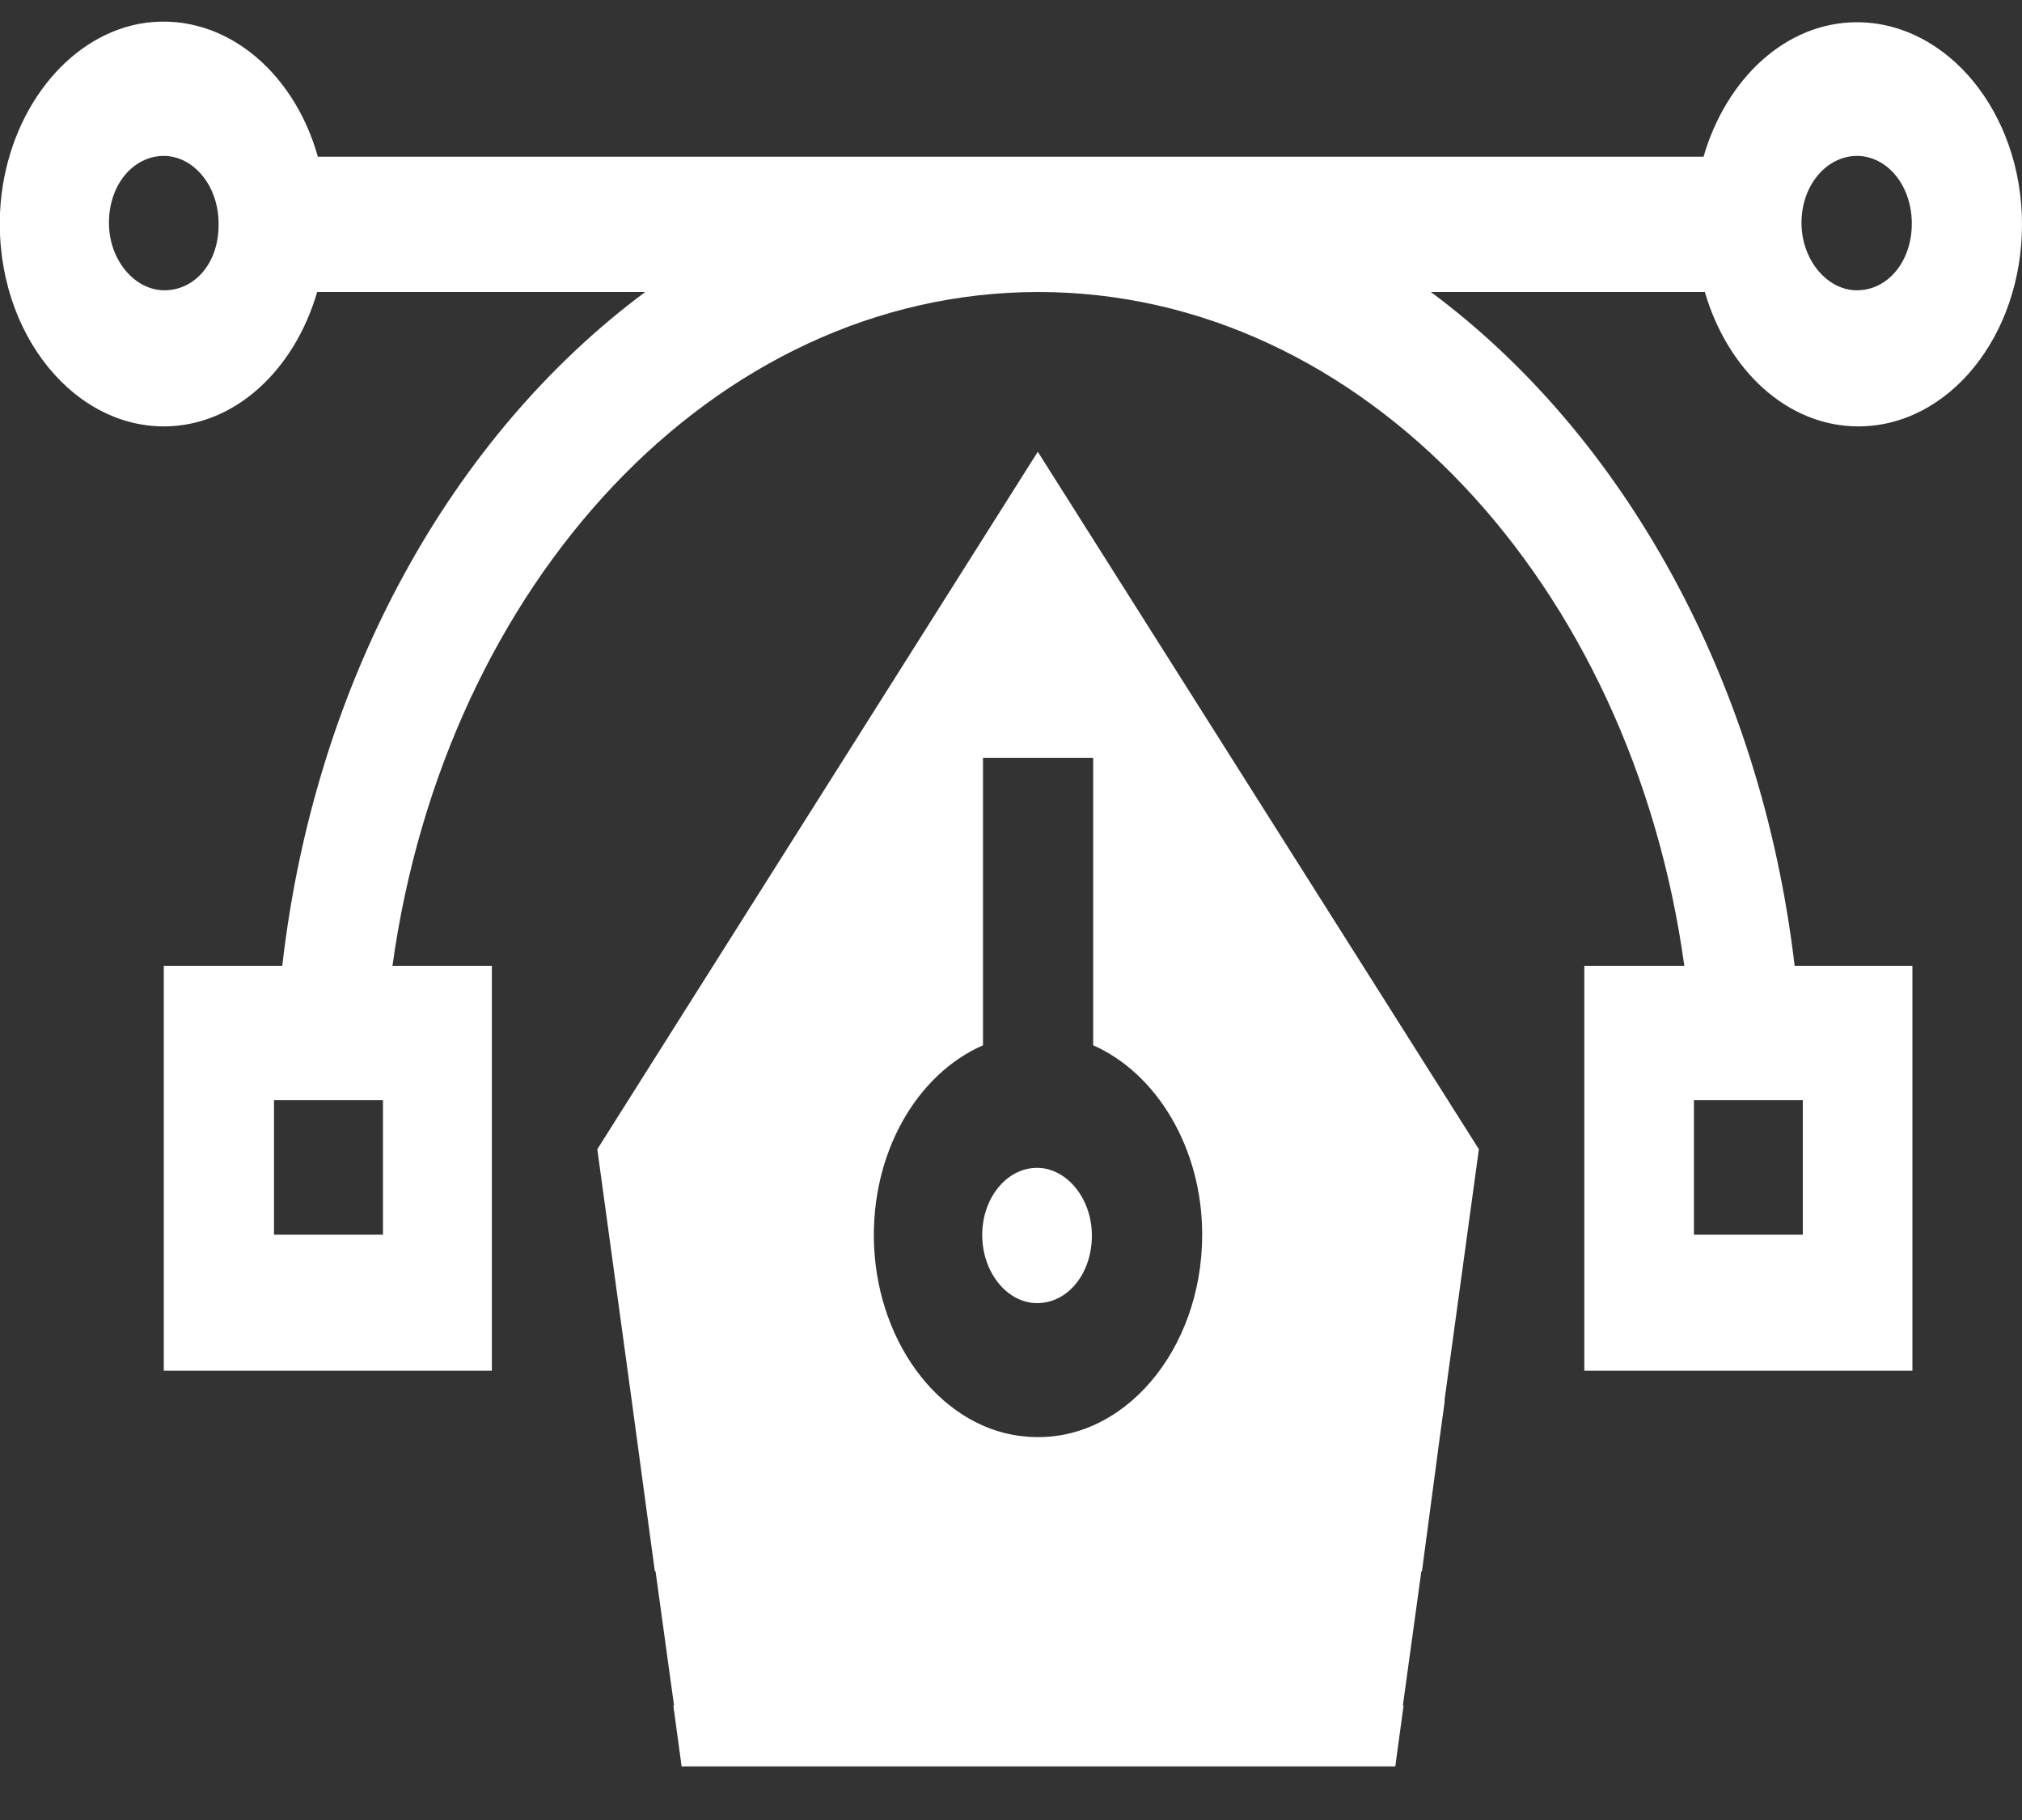 <svg width="20" height="18" viewBox="0 0 20 18" fill="none" xmlns="http://www.w3.org/2000/svg">
<rect x="0" y="0" width="20" height="18" fill="#333333" stroke="none"/>
<path d="M10.258 11.55C9.953 11.55 9.702 11.86 9.716 12.244C9.729 12.604 9.973 12.888 10.258 12.888C10.563 12.888 10.8 12.595 10.8 12.219C10.8 11.851 10.549 11.55 10.258 11.55ZM10.258 11.55C9.953 11.55 9.702 11.86 9.716 12.244C9.729 12.604 9.973 12.888 10.258 12.888C10.563 12.888 10.8 12.595 10.8 12.219C10.8 11.851 10.549 11.55 10.258 11.55ZM10.265 4.468L5.908 11.366L6.247 13.841L6.477 15.539H6.484L6.667 16.868H6.66L6.742 17.47H13.801L13.883 16.868H13.876L14.059 15.539H14.065L14.242 14.209L14.289 13.866V13.841L14.628 11.366L10.265 4.468ZM10.163 14.209C9.343 14.151 8.686 13.323 8.645 12.311C8.611 11.4 9.072 10.622 9.723 10.338V7.495H10.813V10.338C11.437 10.614 11.891 11.35 11.891 12.211C11.891 13.356 11.105 14.284 10.163 14.209ZM10.258 11.55C9.953 11.55 9.702 11.86 9.716 12.244C9.729 12.604 9.973 12.888 10.258 12.888C10.563 12.888 10.8 12.595 10.8 12.219C10.8 11.851 10.549 11.55 10.258 11.55Z" fill="white"/>
<path d="M18.381 4.217C19.275 4.217 20 3.323 20 2.219C20 1.115 19.262 0.22 18.367 0.22C17.663 0.22 17.073 0.781 16.85 1.55H3.144C2.9 0.68 2.175 0.087 1.369 0.237C0.651 0.379 0.088 1.107 0.007 2.001C-0.095 3.206 0.678 4.217 1.62 4.217C2.324 4.217 2.914 3.657 3.137 2.888H6.382C4.479 4.301 3.117 6.709 2.792 9.552H1.62V13.557H4.865V9.552H3.882C4.404 5.773 7.06 2.888 10.271 2.888C13.483 2.888 16.139 5.773 16.66 9.552H15.671V13.557H18.916V9.552H17.751C17.419 6.726 16.057 4.301 14.153 2.888H16.863C17.087 3.657 17.676 4.217 18.381 4.217ZM18.367 1.542C18.666 1.542 18.91 1.834 18.91 2.211C18.91 2.587 18.672 2.871 18.367 2.871C18.076 2.871 17.826 2.578 17.819 2.219C17.812 1.834 18.069 1.542 18.367 1.542ZM1.626 2.871C1.335 2.871 1.084 2.578 1.078 2.219C1.071 1.826 1.321 1.542 1.62 1.542C1.911 1.542 2.162 1.834 2.162 2.211C2.168 2.595 1.931 2.871 1.626 2.871ZM3.788 12.211H2.71V10.881H3.788V12.211ZM16.755 10.881H17.832V12.211H16.755V10.881Z" fill="white"/>
</svg>
